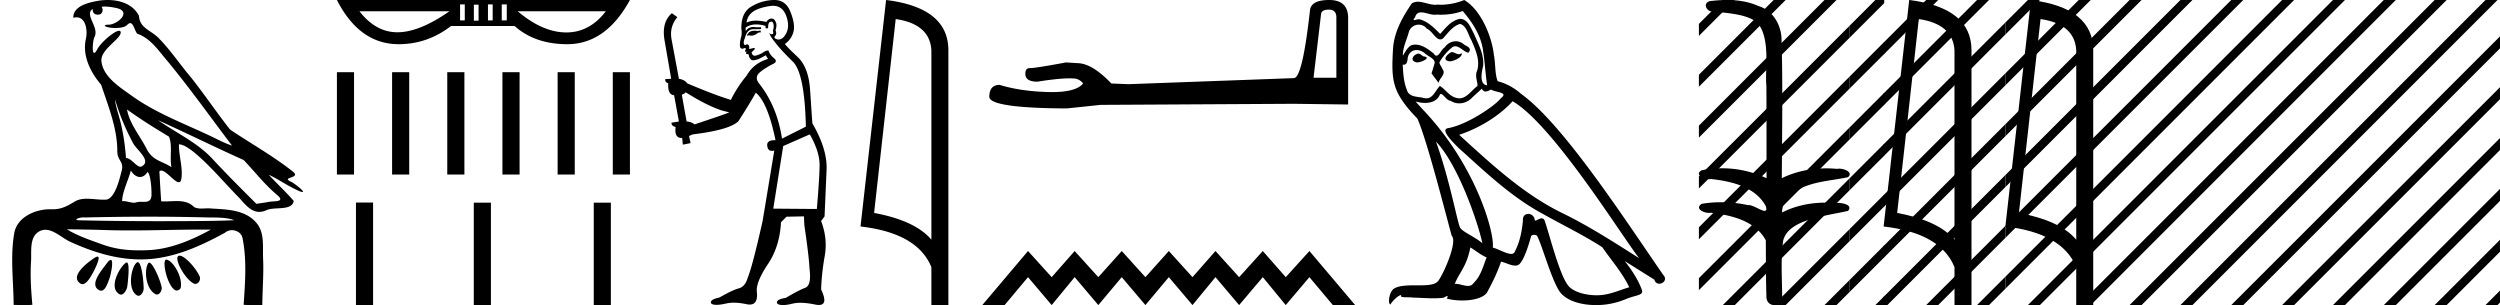 <svg xmlns="http://www.w3.org/2000/svg" width="147.502" height="18"><path d="M6.174.386c.221 0 .566.052.757.104.832.223-.005.968-.54.968a.513.513 0 0 1-.073-.005c-.353.074.06.199.502.199.272 0 .555-.047.681-.18.072-.077.131-.108.182-.108.185 0 .258.417.406.623.74.245 1.203.913 1.682 1.486 1.377 1.65 2.617 3.405 3.917 5.115-.357-.105-.743-.31-1.097-.48-1.62-.783-3.347-1.401-4.814-2.455-.732-.525-1.712-1.134-1.793-2.056-.061-.702 1.227-1.337 1.134-1.717-.011-.044-.043-.064-.09-.064-.274 0-1.077.688-1.288 1.09-.081.155-.14.217-.182.217-.146 0-.077-.757.014-.93.31-.589-.628-1.325-.1-1.664-.016.088.002.337.312.337.325 0 .305-.4.205-.453a.435.435 0 0 1 .185-.027zm.616 5.477c.254.9.626 1.766 1.065 2.59.217.405 1.13 1.049.485 1.377a.194.194 0 0 1-.052.007c-.257 0-.519-.495-.855-.517a12.843 12.843 0 0 0-.265-1.873c-.103-.505-.36-1.176-.378-1.584zm.705.597c.795.576 1.63 1.093 2.472 1.6.222.497.034 1.222.149 1.805-.538-.363-1.112-.378-1.457-1.066-.385-.766-1.019-1.494-1.164-2.34zm.226 3.6c.134.235.335.383.538.383.16 0 .32-.091.45-.304.186.205.23.926.23 1.325.002.411-.214.446-.465.446l-.155-.002a.93.93 0 0 0-.278.032.453.453 0 0 1-.138.02c-.197 0-.423-.095-.636-.095-.02 0-.04 0-.06.002.001-.52.36-1.225.514-1.808zm1.603-2.968c1.69.766 3.36 1.59 5.054 2.351.648.679 1.239 1.448 1.96 2.049.538.45-.155.358-.474.418-.244.046-.492.08-.738.116-.87-.87-1.745-1.738-2.58-2.641-.909-.982-2.145-1.538-3.222-2.293zm-.512 5.693c1.105 0 2.211.013 3.316.042.556.014 1.197-.023 1.695.164-.658.042-2.304.058-4.042.058a201.337 201.337 0 0 1-5.037-.05c-.51 0-.097-.173.188-.173a.55.55 0 0 1 .076.005c1.267-.03 2.535-.046 3.804-.046zm-4.862.743c.75.01 1.5.02 2.25.045.495.017.989.023 1.483.023 1.398 0 2.796-.05 4.192-.05.188 0 .375.001.562.003-1.161.634-2.421 1.17-3.766 1.214-.152.005-.3.008-.445.008-.76 0-1.443-.08-2.196-.351-.656-.236-1.506-.523-2.08-.892zm6.649 1.558a.144.144 0 0 0-.078.02c-.256.16.368 1.331.895 1.613.04.021.078.03.115.03.192 0 .33-.259.247-.445-.214-.48-.87-1.218-1.18-1.218zm-4.848.055c-.042 0-.105.026-.194.086-.432.29-1.443 1.067-.823 1.496a.22.22 0 0 0 .129.042c.224 0 .442-.354.556-.556.12-.21.574-1.068.332-1.068zm4.06.177c-.274 0 .026 1.476.502 1.79.031.022.07.031.109.031.106 0 .222-.069.242-.173.123-.637-.473-1.61-.846-1.647a.08.08 0 0 0-.008 0zm-3.278.017c-.05 0-.13.062-.244.216-.302.408-1.043 1.256-.436 1.571.04.021.078.03.114.03.254 0 .4-.478.49-.72.081-.222.268-1.097.076-1.097zm2.271.162c-.023 0-.043.012-.06.037-.245.368-.164 1.491.42 1.817a.196.196 0 0 0 .097.026c.172 0 .306-.25.276-.423-.07-.41-.517-1.457-.733-1.457zm-1.329-.011a.1.1 0 0 0-.058.023c-.391.291-1.017 1.466-.379 1.845.035.02.068.03.101.03.191 0 .35-.31.375-.504.04-.334.162-1.394-.039-1.394zm.655-.018a.08.08 0 0 0-.038.01c-.324.174-.62 1.573-.014 1.945a.175.175 0 0 0 .092.028c.164 0 .306-.252.306-.421-.002-.46-.123-1.562-.346-1.562zM6.352 0c-.205 0-.408.02-.598.054-.567.104-1.44.31-1.43.996a.711.711 0 0 1 .192-.028c.55 0 .663.789.553 1.27-.225.98.26 1.965.898 2.707.425 1.269.96 2.595.954 3.928-.003.556.408.592.256 1.158-.136.51-.373 1.566-.883 1.69a2.18 2.18 0 0 1-.182.007c-.323 0-.663-.056-.984-.056-.254 0-.497.036-.71.162-.444.264-.778.46-1.31.46l-.071-.001-.078-.002c-.895 0-1.953.472-2.118 1.411-.244 1.391-.044 2.827-.036 4.233.205.005.412.011.618.011.163 0 .325-.004.487-.016-.076-.844-.133-1.694-.079-2.539.039-.601-.113-1.44.465-1.781a.738.738 0 0 1 .383-.107c.506 0 1.005.499 1.472.712 1.306.596 2.697 1.036 4.147 1.036h.1c1.756-.025 3.375-.751 4.878-1.576a.616.616 0 0 1 .41-.148c.28 0 .562.17.622.463.262 1.292.154 2.632.067 3.94.157.012.315.015.473.015.156 0 .313-.003.47-.003.052 0 .105 0 .158.002.008-.911.089-1.823.047-2.733-.033-.721.107-1.55-.417-2.143-.68-.771-1.763-.76-2.704-.825a1.712 1.712 0 0 0-.117-.004c-.125 0-.257.01-.386.01a.973.973 0 0 1-.439-.08c-.294-.302-.66-.36-1.04-.36-.228 0-.462.021-.689.021a2.75 2.75 0 0 1-.22-.008c-.043-.588-.075-1.177-.107-1.766a.155.155 0 0 1 .111-.045c.294 0 .78.686 1.034.686.076 0 .13-.06.154-.217.094-.642-.155-1.343-.146-2.018h.016c.285 0 .766.368 1.053.617.898.779 1.67 1.717 2.513 2.566.334.38.681.803 1.163.803.13 0 .269-.031.42-.101.48-.223 1.5.065 1.609-.544-.462-.54-.994-1.018-1.47-1.547.58.274 1.144.678 1.747.941a.77.77 0 0 0 .24.078c.18 0-.489-.521-.668-.602-.665-.3.624-.188.098-.605-1.155-.915-2.466-1.648-3.699-2.473-.79-.998-1.506-2.067-2.3-3.068-.66-.774-1.221-1.636-1.941-2.356C8.895 1.783 8.245 1.66 8.2.937 7.858.252 7.09 0 6.352 0zm21.07.259v.943h-.277V.259zm1.646 0v.943h-.278V.259zm.832 0v.943h-.296V.259zm-1.664.018v.943h-.278V.277zm-1.72.389q-1.775 1.238-3.07 1.238-1.275 0-2.237-1.238zm9.227 0q-.955 1.248-2.328 1.248h-.02q-1.387-.01-2.848-1.248zM19.878 0q1.331 2.607 3.643 2.607 1.7 0 3.088-1.072h3.753q1.202 1.072 3.106 1.072 2.275 0 3.698-2.607zm0 4.258v6.041h1.011V4.258zm3.256 0v6.041h1.01V4.258zm3.255 0v6.041H27.4V4.258zm3.255 0v6.041h1.012V4.258zm3.256 0v6.041h1.011V4.258zm3.255 0v6.041h1.011V4.258zM21.002 11.95V18h1.01v-6.05zm6.952.008V18h1.011v-6.042zm7.078 0V18h1.01v-6.042zm9.833-10.166l-.152.04q-.106-.02-.198-.02-.09 0-.167.02-.151.051-.182.112-.03.061-.101.112l.05.06.082-.04q.063.029.135.029.18 0 .411-.181l.152-.02-.03-.112zm.74-1.449q.547 0 .768.559.243.627.01 1.073-.194.356-.44.356-.062 0-.127-.022-.172-.061-.1-.172.14-.132.04-.345.1-.324.02-.475-.082-.223-.25-.223-.062 0-.135.03-.131.081-.172.172-.34-.077-.61-.077-.335 0-.564.118.05-.405.384-.648.334-.233 1.013-.334.085-.012.163-.012zM40.46 5.447q1.255.79 2.136 1.073l.435.111q-.435.172-2.055.709-.172-.152-.465-.172l-.284-1.58q.132-.04.233-.141zm5.048-4.168q.086 0 .115.108.06.173-.02.426.06.192-.05.202-.02.003-.036.003-.09 0-.107-.094-.05.111.314.567.355.466 1.053 1.144.699.688.77 3.837l-1.408.708q-.283-1.873-1.316-3.209-.253-.283-.131-.536.131-.243.87-.638.365-.152.101-.365-.253-.212-.323-.455-.173 0-.365.152-.318.159-.449.159-.028 0-.047-.007-.111-.041-.132-.193l.152-.152q.071-.06 0-.111l-.303.07q.05-.262-.132-.283-.064.041-.105.041-.05 0-.067-.06-.04-.132.07-.386.061-.243.193-.374.122-.112.312-.112h.032q.071.004.14.004.14 0 .275-.014l-.02-.111q-.076.01-.164.01-.089 0-.19-.01-.047-.005-.091-.005-.296 0-.446.238-.02-.152 0-.213.256-.178.614-.178.25 0 .55.087v.132q.046.01.084.01.038 0 .068-.01 0-.324.112-.365.043-.017.077-.017zm2.271 6.648q.587 1.033.577 1.833-.01.8-.162 2.57l-2.571-.02.587-3.694 1.57-.689zM45.692 0h-.038q-.698.02-1.285.365-.648.344-.628 1.346.05.274-.03.537-.071.253-.051.516.043.109.138.109.038 0 .085-.018.047-.02.075-.02.069 0 .026.122-.04.02-.02.07.013.027.045.027.015 0 .036-.006-.057.142.028.142h.012l.016-.001q.076 0 .085.092.01.11.122.232.044.044.133.044.137 0 .383-.104l.365-.193q.03.091.131.213-.86.263-1.255.972-.577.698-.942 1.447-.87-.253-2.57-.971-.153-.213-.497-.274l-.435-2.338q-.132-.73.344-1.296L39.641.78q-.628.537-.425 1.64l.385 2.227-.345.02q-.04.173.172.254-.04.668.345.698l.283 1.549q-.223.04-.435.07-.02.193.243.254-.089.648.357.648h.027l.04.395.456-.092-.09-.415q.11-.06.222-.1 2.177-.264 2.693-.78.698-1.084 1.022-1.68.709.576 1.165 2.803H45.7q-.48 0-.431.345.04.285.271.285.064 0 .144-.022l-.689 4.16q-.607 2.703-.88 3.351-.152.517-.507.618-.364.091-1.164.547-.445.09-.496.243-.04.151.213.182.052.006.115.006.23 0 .604-.087.19-.04.416-.04.339 0 .758.09.096.02.177.02.516 0 .42-.779-.04-.567.658-1.61.699-1.042.77-2.47l.323-.324 1.033-.02.02.496q.284 1.944.304 2.561.132 1.003-.243 1.155-.385.141-1.154.597-.456.07-.516.223-.05.151.212.192.064.01.14.01.232 0 .59-.091.186-.044.43-.044.375 0 .885.105.119.024.21.024.57 0 .134-.915.03-.952.213-1.974.182-1.023-.213-2.065l.203-.274.121-2.794q.03-1.205-.84-2.693-.04-.546-.131-1.923-.081-1.387-.75-2.005-.668-.627-.739-.759.375-.263.496-.688.132-.436-.162-1.185Q46.371 0 45.692 0zm7.156 1.124q2.014.293 2.105 1.842v11.177q-.941-1.124-3.38-1.58l1.275-11.44zM52.28 0l-1.509 13.363q3.361.385 4.181 2.4V18h1.003V2.966q0-2.51-3.675-2.966zm26.125.568q.442 0 .442.463v3.557H77.5l.442-3.746q.021-.274.463-.274zM78.426 0q-1.073 0-1.136.61-.442 3.978-.947 3.999l-9.765.358-1.01-.042q-1.137-1.2-2.02-1.2l-.653-.042q-1.79.337-2.147.337-.252 0-.252.336 0 .463.715.463 1.229-.196 1.885-.196.12 0 .22.007.357 0 .589.295-.41.508-1.837.508-.11 0-.226-.003-1.62-.042-2.862-.421-.61 0-.61.715.063.653 4.567.674l2-.21 11.406-.064 3.198.042V1.031Q79.521 0 78.426 0zM60.654 14.81L57.956 18h1.316l1.382-1.648L62.05 18l1.356-1.648L64.802 18l1.382-1.648L67.58 18l1.382-1.648L70.358 18l1.356-1.648L73.11 18l1.396-1.648L75.86 18l1.396-1.648L78.64 18h1.316l-2.699-3.19-1.396 1.542-1.355-1.542-1.396 1.542-1.396-1.542-1.356 1.542-1.396-1.542-1.382 1.542-1.396-1.542-1.382 1.542-1.396-1.542-1.356 1.542-1.396-1.542zM85.642 3.071c-.27.13-.6.49-.1.55.24-.01.79-.26.69-.49a.221.221 0 0 1-.157.067c-.142 0-.287-.127-.433-.127zm-1.971.09c-.33.08-.5.44-.08.52l.022.002c.242 0 .901-.294.358-.361-.09-.06-.18-.16-.3-.16zm2.631-2.51c.59.69 1.11 1.49 1.21 2.41.1.66.13 1.321.231 1.971-.47-.04-.33-.77-.24-1.12.08-.69-.29-1.33-.55-1.941-.18-.33-.35-.85-.81-.86-.511.09-.841.52-1.171.89-.34-.34-.7-.71-1.17-.85a.236.236 0 0 0-.082-.013c-.105 0-.229.046-.286.046-.049 0-.048-.034.057-.164.063-.224.195-.29.359-.29.238 0 .542.141.8.141a.561.561 0 0 0 .112-.01c.084.004.169.007.253.007.438 0 .877-.067 1.287-.218zm-.16.76c.39.1.48.64.67.96.24.56.53 1.17.34 1.801-.15.3.04.68.02.9-.333.235-.626.73-1.069.73a.631.631 0 0 1-.15-.02c-.441-.09-.661-.51-1.001-.71-.247.238-.392.73-.798.73a.618.618 0 0 1-.183-.03c-.37-.08-.86-.04-.97-.49-.19-.46-.21-.97-.24-1.47a.324.324 0 0 0 .06.006c.203 0 .221-.235.24-.436.077-.293.287-.429.52-.429.157 0 .325.062.47.178.17.19.69.34.58.64-.05.18-.11.371-.17.561l.42.56c.04-.29.47-.53.22-.82-.04-.13-.19-.3-.17-.4.18-.32.42-.6.701-.84a.322.322 0 0 1 .23-.103c.268 0 .537.351.77.382.23-.25-.02-.35-.25-.48a.701.701 0 0 0-.486-.196c-.25 0-.5.13-.654.356-.19.114-.323.494-.49.494-.052 0-.108-.037-.17-.134-.306-.244-.672-.518-1.073-.518a.855.855 0 0 0-.178.018c-.283.059-.538.632-.56.632v-.001c-.01-.47.21-.89.34-1.351a.612.612 0 0 1 .596-.477c.173 0 .348.075.474.237.298.11.516.634.797.634.049 0 .1-.017.154-.054.31-.33.56-.72 1.01-.86zm-1.42 6.943c1.27 1.31 2.44 4.632 2.74 5.993-.49-.4-1.16-.66-1.31-.91-.16-.26-.6-2.792-1.43-5.083zm4.522-2.381c2.4 1.38 6.583 8.174 7.473 9.264-1.5-.95-2.981-1.91-4.592-2.691-2.261-1.11-4.192-2.911-6.033-4.592 1.52-.51 2.611-1.37 3.152-1.981zm-2.491 8.624c.32.19.61.45.96.59-.21.52-.34 1.1-.77 1.51-.081.13-.197.172-.328.172-.228 0-.504-.123-.736-.123-.016 0-.031 0-.047.002.28-.7.7-1.01.92-2.151zm.68-9.365c.06.126.138.167.22.167.108 0 .224-.071.32-.116.24.17 1.07.15.58.51-.31.42-1.967 1.566-3.119 1.768-.497.087.338.873.608 1.153 1.56 1.4 3.092 2.882 4.963 3.892 1.17.66 2.4 1.25 3.531 1.98.54.781 1.18 1.502 1.591 2.362-.41.12-.81.29-1.23.39a2.89 2.89 0 0 1-.703.082c-.661 0-1.325-.197-1.619-.512-.54-.57-1.13-3.001-1.44-3.892-.045-.1-.107-.133-.175-.133-.135 0-.292.132-.37.132a.041.041 0 0 1-.036-.019.391.391 0 0 0-.386-.376c-.176 0-.339.127-.314.396-.06.63-.18 1.26-.48 1.831-.037.097-.114.134-.215.134-.284 0-.761-.293-1.086-.374.13-.77-.92-4.712-4.002-8.014-.107-.116-.577-.611-.536-.611.005 0 .016.006.036.02.158.042.335.07.511.07.338 0 .669-.104.84-.42.026-.077.058-.108.096-.108.137 0 .345.399.564.399a.92.92 0 0 0 .514.155c.29 0 .578-.131.777-.355.19-.17.37-.34.56-.51zM86.393 0a3.72 3.72 0 0 1-1.36.28c-.072 0-.143-.004-.211-.01a.804.804 0 0 1-.143.012c-.337 0-.7-.18-1.025-.18A.622.622 0 0 0 83.3.2c-.55.8-1.05 1.69-1.11 2.681-.11 1.901-.06 2.562 1.44 4.122.59 1.341 1.69 5.713 2.021 6.904.36.34-.45 2.2-.79 2.66-.185.256-.673.268-1.197.268h-.172c-.471 0-.948.01-1.243.193-.28.18-.38.85-.22.94.15-.23.45-.54.66-.57-.2.21.5.11.65.16.406.007.815.041 1.226.041.198 0 .397-.008.596-.03.09-.04.186-.102.228-.102.033 0 .033.038-.028.151.283.074.601.111.912.111.7 0 1.364-.187 1.509-.56.3-.551.58-1.131.78-1.732.256.054.577.234.834.234a.38.38 0 0 0 .207-.054c.28-.19.57-1.08.73-1.67.016-.062.099-.092.183-.092.081 0 .163.028.187.082.3.6.8 2.44 1.281 3.211.362.571 1.24.852 2.175.852a4.48 4.48 0 0 0 1.717-.332c.65-.28 1.13-.22.99-.58-.22-.6-.6-1.17-1-1.68.58.36 1.16.73 1.74 1.09.049.174.169.243.292.243.236 0 .483-.256.239-.513-2.271-3.282-5.883-8.875-8.384-10.685-.4-.35-.87-.62-1.39-.75-.17-.44-.12-1.031-.22-1.531-.1-.99-.701-2.632-1.752-3.262zm15.491 0c-.336 0-.67.026-.995.066-.447.113-.217.626.18.626a.476.476 0 0 0 .082-.008c.839.097 1.872.15 2.506.626.84.916.463 2.821.56 3.725.008.05.01 3.653.01 5.48a6.145 6.145 0 0 0-2.634-.586 6.04 6.04 0 0 0-1.188.117c-.44.231.077.528.423.528.041 0 .08-.004.114-.013 1.226.133 2.62.461 3.243 1.602.062.206.023.277-.07.277-.207 0-.68-.342-.947-.342-.014 0-.027 0-.04.003a7.535 7.535 0 0 0-1.58-.169c-.39 0-.776.031-1.149.095-.42.278.096.534.438.534a.532.532 0 0 0 .105-.01c1.252.151 2.637.49 3.243 1.633.007 1.27 0 2.11.034 3.278-.015.36.22.538.456.538.235 0 .473-.176.474-.526-.008-1.15-.09-2.161.06-3.277.305-1.253 2.478-1.445 3.827-1.754.295-.347-.285-.475-.658-.475-.056 0-.107.003-.15.008a6.823 6.823 0 0 0-.522-.02c-.882 0-1.77.175-2.557.58-.032-.755.712-1.19 1.244-1.493.84-.361 1.766-.397 2.643-.59.314-.273-.18-.501-.52-.501a.58.58 0 0 0-.126.012 6.767 6.767 0 0 0-.648-.031c-.902 0-1.804.183-2.614.582.017-2.851.063-5.61-.019-8.308-.066-.834-.546-1.6-1.354-1.849-.58-.264-1.227-.358-1.871-.358z"/><path d="M101.646 0l-1.41 1.41v.707l1.94-1.94.178-.177zm3 0l-4.41 4.41v.707l4.94-4.94.178-.177zm3 0l-7.41 7.41v.707l7.94-7.94.178-.177zm1.49 1.511l-8.9 8.899v.707l8.9-8.899v-.707zm0 3l-8.9 8.899v.707l8.9-8.899v-.707zm0 3l-8.9 8.899v.707l8.9-8.899v-.707zm0 3l-7.313 7.312-.177.177h.708l6.781-6.782v-.707zm0 3l-4.313 4.312-.177.177h.708l3.781-3.782v-.707zm0 3l-1.313 1.312-.177.177h.708l.781-.782v-.707z"/><path d="M110.646 0l-1.51 1.511v.707L111.17.184V0zm.524 2.476l-2.035 2.035v.707l2.035-2.034v-.708zm0 3l-2.035 2.035v.707l2.035-2.034v-.708zm0 3l-2.035 2.035v.707l2.035-2.034v-.708zm0 3l-2.035 2.035v.707l2.035-2.034v-.708zm0 3l-2.035 2.035v.707l2.035-2.034v-.708zm0 3l-.347.347-.177.177h.524v-.524zm2.04-16.352q2.015.293 2.106 1.842v11.177q-.941-1.124-3.381-1.58l1.276-11.44zM112.645 0l-1.509 13.363q3.361.385 4.181 2.4V18h1.003V2.966q0-2.51-3.675-2.966z"/><path d="M113.646 0l-2.51 2.511v.707l3.04-3.041.178-.177zm2.673.328l-5.184 5.183v.707l5.184-5.183V.328zm0 3l-5.184 5.183v.707l5.184-5.183v-.707zm0 3l-5.184 5.183v.707l5.184-5.183v-.707zm0 3l-5.184 5.183v.707l5.184-5.183v-.707zm0 3l-5.184 5.183V18h.219l4.965-4.965v-.707zm0 3l-2.496 2.495-.177.177h.708l1.965-1.965v-.707zM116.646 0l-.327.328v.707l.858-.858.177-.177zm1.673 1.328l-2 2v.707l2-2v-.707zm0 3l-2 2v.707l2-2v-.707zm0 3l-2 2v.707l2-2v-.707zm0 3l-2 2v.707l2-2v-.707zm0 3l-2 2v.707l2-2v-.707zm0 3l-1.496 1.495-.177.177h.708l.965-.965v-.707zm2.075-15.204q2.015.293 2.106 1.842v11.177q-.942-1.124-3.382-1.58l1.276-11.44zM119.827 0l-1.508 13.363q3.36.385 4.18 2.4V18h1.003V2.966q0-2.51-3.675-2.966z"/><path d="M119.646 0l-1.327 1.328v.707l1.858-1.858.177-.177zm3 0l-4.327 4.328v.707l4.858-4.858.177-.177zm.856 2.145l-5.183 5.183v.707l5.183-5.183v-.707zm0 3l-5.183 5.183v.707l5.183-5.183v-.707zm0 3l-5.183 5.183v.707l5.183-5.183v-.707zm0 3l-5.183 5.183v.707l5.183-5.183v-.707zm0 3l-3.679 3.678-.177.177h.708l3.148-3.148v-.707zm0 3l-.679.678-.177.177h.708l.148-.148v-.707zm2-17.001l-2 2v.708l2-2V.144zm0 3l-2 2v.708l2-2v-.708zm0 3l-2 2v.708l2-2v-.708zm0 3l-2 2v.708l2-2v-.708zm0 3l-2 2v.708l2-2v-.708zm0 3l-2 2v.708l2-2v-.708zM125.646 0l-.144.145v.707l.675-.675.177-.177zm3 0l-3.144 3.145v.707l3.675-3.675.177-.177zm3 0l-6.144 6.145v.707l6.675-6.675.177-.177zm3 0l-9.144 9.145v.707l9.675-9.675.177-.177zm3 0l-12.144 12.145v.707L138.177.177l.177-.177zm3 0l-15.144 15.145v.707L141.177.177l.177-.177zm3 0l-17.823 17.823-.177.177h.708L144.177.177l.177-.177zm3 0l-17.823 17.823-.177.177h.708L147.177.177l.177-.177zm.856 2.145l-15.679 15.678-.177.177h.708l15.148-15.148v-.707zm0 3l-12.679 12.678-.177.177h.708l12.148-12.148v-.707zm0 3l-9.679 9.678-.177.177h.708l9.148-9.148v-.707zm0 3l-6.679 6.678-.177.177h.708l6.148-6.148v-.707zm0 3l-3.679 3.678-.177.177h.708l3.148-3.148v-.707zm0 3l-.679.678-.177.177h.708l.148-.148v-.707z"/></svg>